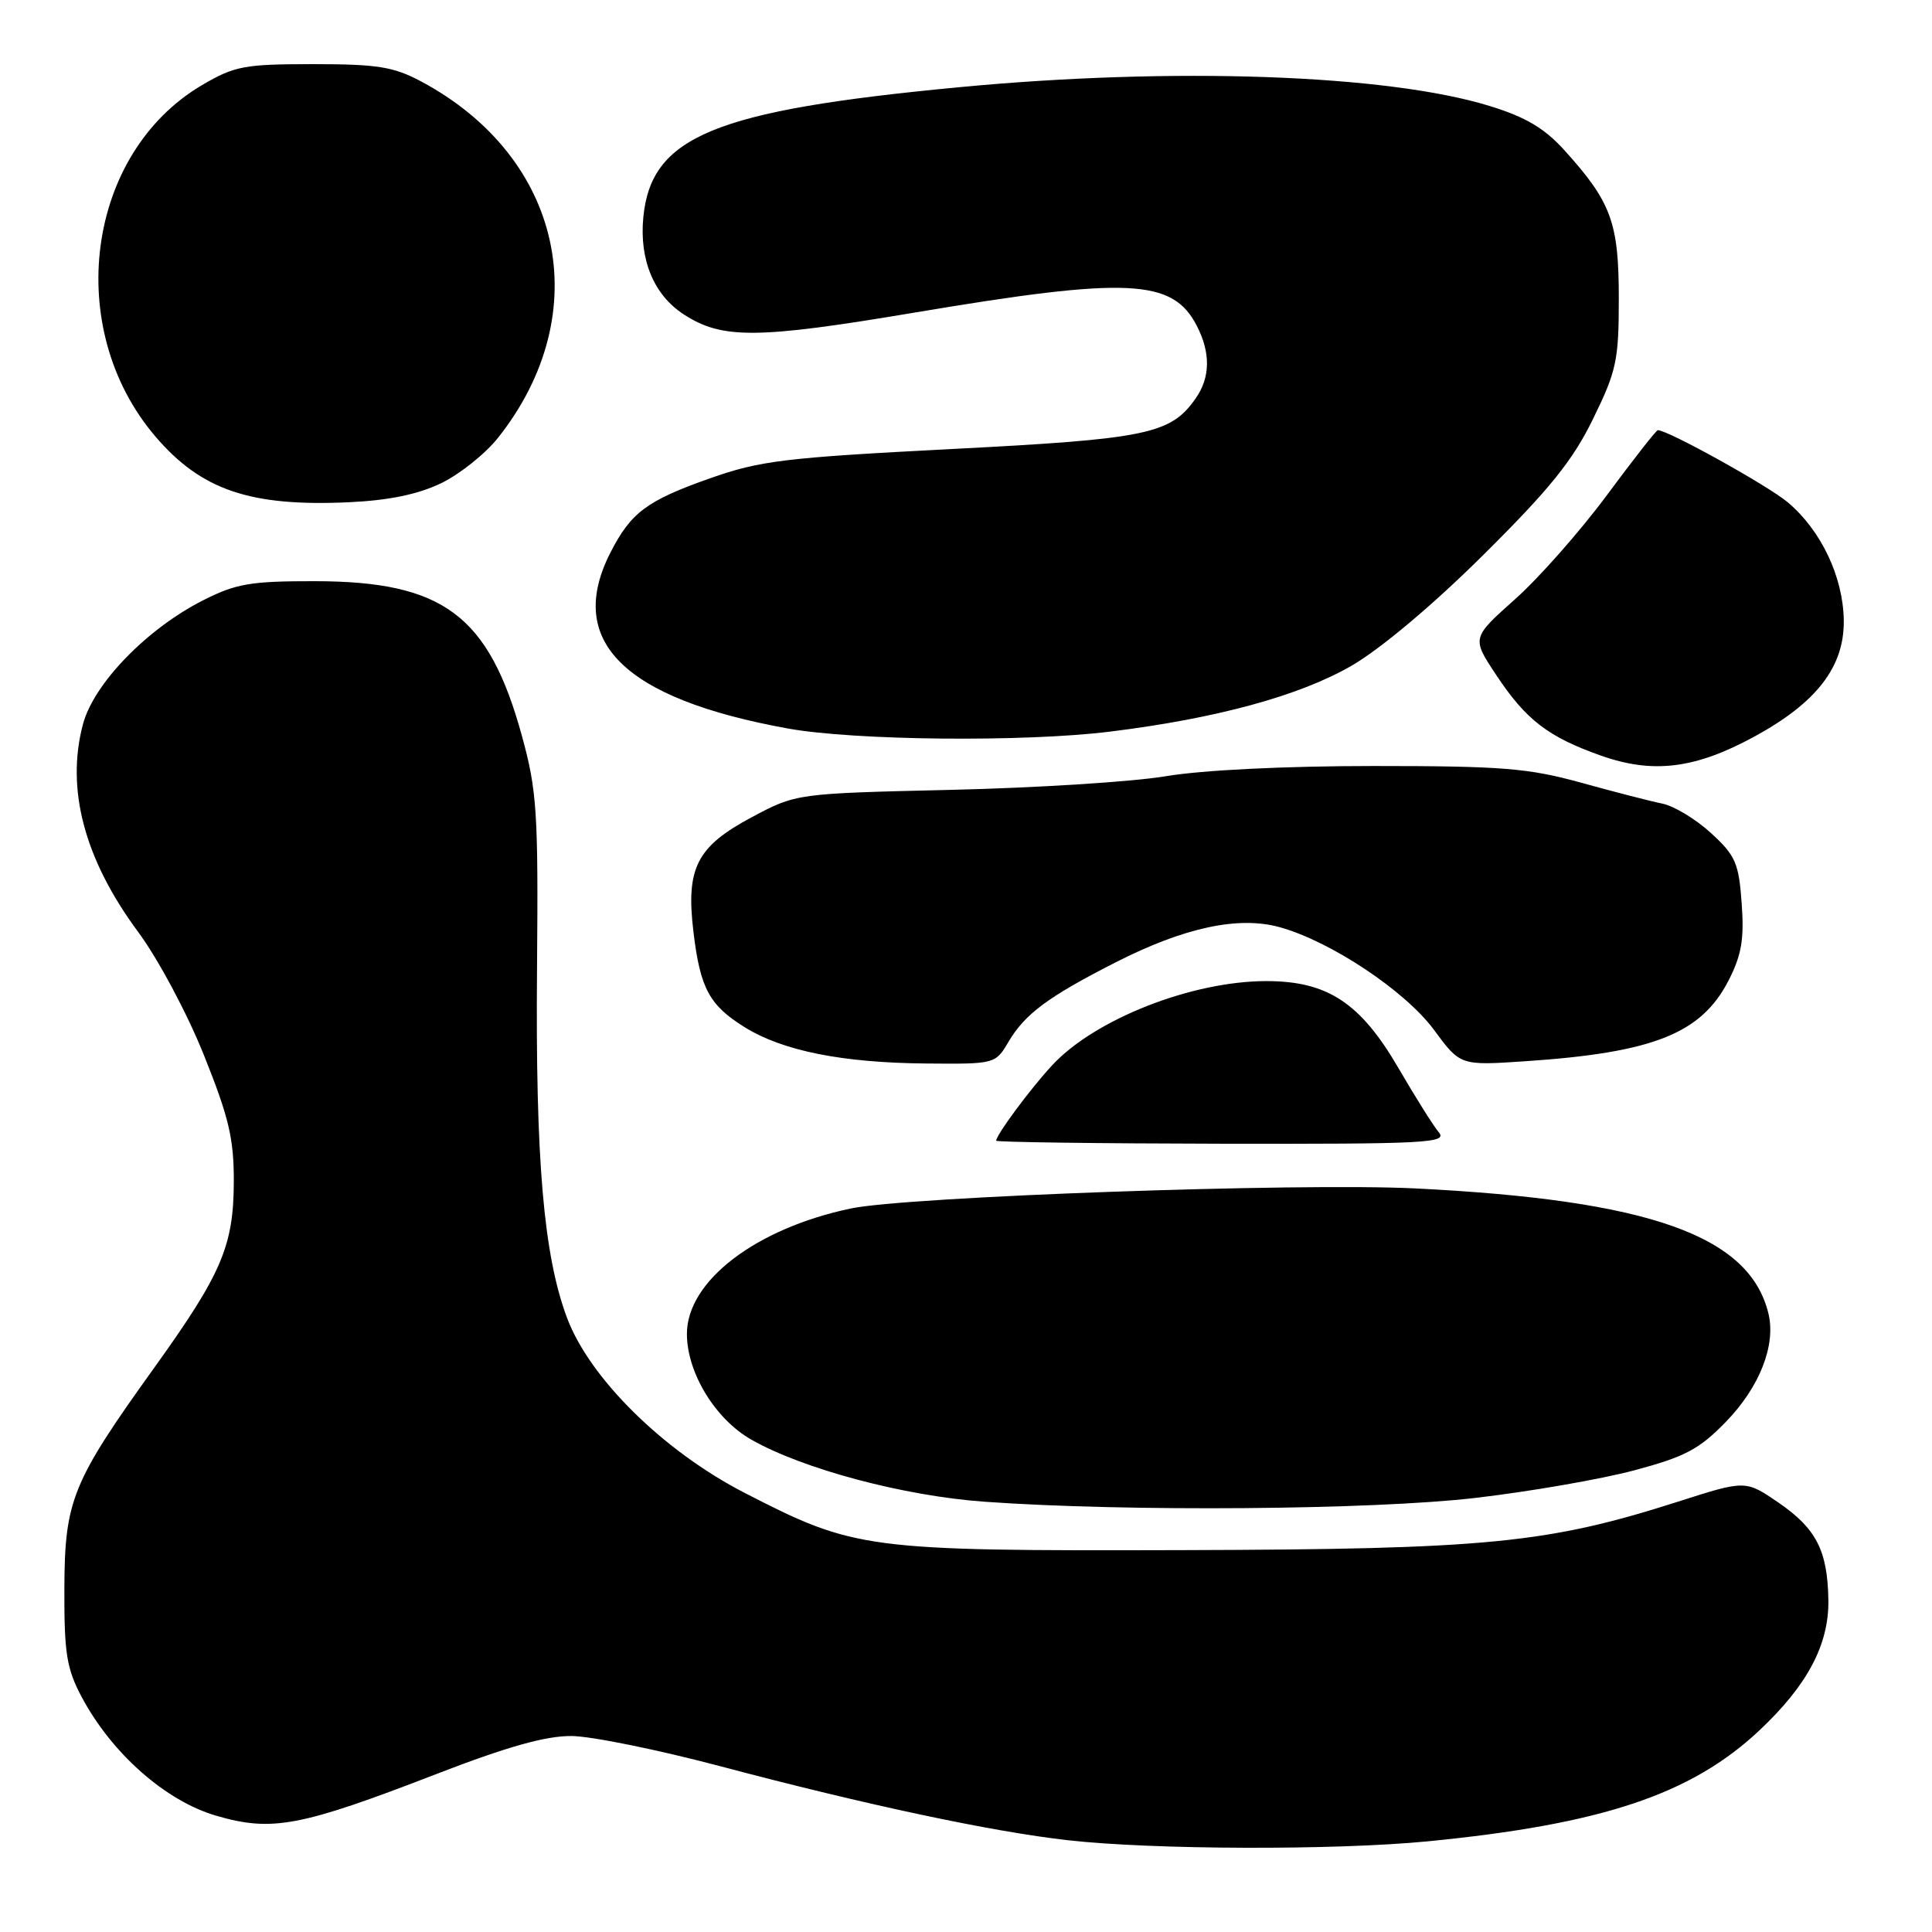 <?xml version="1.0" encoding="UTF-8" standalone="no"?>
<!DOCTYPE svg PUBLIC "-//W3C//DTD SVG 1.1//EN" "http://www.w3.org/Graphics/SVG/1.1/DTD/svg11.dtd" >
<svg xmlns="http://www.w3.org/2000/svg" xmlns:xlink="http://www.w3.org/1999/xlink" version="1.1" viewBox="0 0 256 256">
 <g >
 <path fill="currentColor"
d=" M 189.14 243.99 C 212.22 241.73 224.02 237.80 233.05 229.36 C 239.48 223.34 242.36 217.92 242.27 212.00 C 242.16 205.47 240.67 202.56 235.71 199.14 C 231.30 196.11 231.30 196.11 222.40 198.96 C 204.99 204.52 197.14 205.29 156.50 205.40 C 114.62 205.51 113.30 205.34 98.64 197.80 C 87.91 192.27 78.13 182.63 75.13 174.61 C 72.03 166.32 70.94 153.68 71.16 128.19 C 71.33 107.59 71.15 104.77 69.16 97.52 C 64.76 81.52 58.75 77.03 41.72 77.01 C 33.21 77.00 31.28 77.33 26.92 79.54 C 19.46 83.32 12.43 90.57 10.99 95.97 C 8.71 104.56 11.18 113.86 18.30 123.48 C 20.95 127.06 24.80 134.27 27.02 139.81 C 30.33 148.06 31.00 150.88 30.98 156.61 C 30.95 165.10 29.37 168.79 20.46 181.20 C 9.54 196.41 8.57 198.79 8.53 210.50 C 8.50 219.11 8.83 221.11 10.84 224.89 C 14.82 232.35 21.95 238.64 28.64 240.59 C 36.04 242.75 39.78 242.04 57.74 235.10 C 67.17 231.45 72.30 230.01 75.72 230.03 C 78.35 230.05 87.25 231.86 95.50 234.05 C 114.73 239.15 131.39 242.70 141.50 243.84 C 152.78 245.11 176.91 245.18 189.14 243.99 Z  M 195.51 198.48 C 202.65 197.65 212.10 196.01 216.50 194.84 C 223.28 193.03 225.14 192.05 228.69 188.40 C 233.15 183.81 235.34 178.25 234.33 174.06 C 231.83 163.72 218.55 159.01 187.50 157.47 C 172.11 156.71 120.24 158.55 112.74 160.13 C 100.11 162.78 90.99 169.78 91.02 176.78 C 91.04 181.91 94.76 188.01 99.52 190.74 C 106.37 194.65 119.77 198.23 130.50 198.99 C 149.22 200.33 181.93 200.07 195.51 198.48 Z  M 190.66 150.05 C 189.94 149.20 187.52 145.34 185.28 141.49 C 180.26 132.87 175.89 130.00 167.80 130.00 C 157.91 130.00 145.07 135.05 139.41 141.16 C 136.52 144.28 132.00 150.38 132.00 151.15 C 132.00 151.34 145.49 151.52 161.98 151.55 C 188.95 151.60 191.82 151.45 190.66 150.05 Z  M 133.63 138.05 C 135.81 134.35 138.87 132.08 147.82 127.52 C 156.89 122.90 164.09 121.35 169.54 122.85 C 176.30 124.71 186.19 131.29 190.00 136.45 C 193.50 141.20 193.50 141.20 202.10 140.62 C 219.12 139.48 225.45 136.95 229.07 129.87 C 230.77 126.53 231.13 124.41 230.78 119.68 C 230.40 114.35 229.96 113.36 226.72 110.39 C 224.73 108.56 221.84 106.81 220.30 106.49 C 218.76 106.18 213.90 104.93 209.50 103.71 C 202.51 101.78 199.04 101.50 182.00 101.50 C 170.29 101.50 159.31 102.04 154.50 102.85 C 150.10 103.59 137.28 104.40 126.01 104.66 C 105.52 105.14 105.52 105.14 99.62 108.28 C 92.30 112.19 90.86 115.02 91.89 123.52 C 92.79 130.99 94.00 133.22 98.72 136.14 C 103.76 139.25 111.60 140.82 122.69 140.92 C 131.85 141.00 131.89 140.99 133.63 138.05 Z  M 232.43 97.62 C 240.74 93.10 244.40 88.34 244.31 82.17 C 244.22 76.42 241.30 70.27 236.89 66.56 C 234.27 64.35 221.02 57.00 219.67 57.00 C 219.46 57.00 216.42 60.89 212.90 65.64 C 209.38 70.39 203.91 76.59 200.75 79.40 C 195.00 84.53 195.00 84.53 198.25 89.43 C 202.19 95.39 205.14 97.65 212.15 100.13 C 219.04 102.56 224.62 101.87 232.43 97.62 Z  M 147.03 96.95 C 161.17 95.21 172.20 92.20 179.11 88.20 C 182.95 85.97 189.92 80.12 196.58 73.50 C 205.33 64.82 208.39 61.03 211.08 55.52 C 214.20 49.15 214.50 47.76 214.50 39.52 C 214.50 29.50 213.50 26.78 207.33 19.95 C 204.67 17.00 202.18 15.52 197.41 14.05 C 183.82 9.85 155.44 8.85 126.94 11.57 C 94.57 14.65 86.27 18.09 85.24 28.82 C 84.71 34.42 86.63 39.06 90.56 41.63 C 95.66 44.97 100.26 44.94 121.36 41.39 C 149.46 36.67 155.37 36.94 158.57 43.15 C 160.43 46.73 160.38 50.01 158.44 52.78 C 155.12 57.53 152.04 58.17 126.07 59.50 C 104.01 60.64 100.74 61.03 94.08 63.38 C 85.71 66.33 83.60 67.91 80.89 73.21 C 74.91 84.93 82.60 92.57 104.34 96.52 C 113.19 98.13 135.68 98.35 147.03 96.95 Z  M 58.47 64.02 C 60.94 62.82 64.33 60.11 66.00 58.00 C 79.09 41.47 74.63 20.85 55.80 10.79 C 52.14 8.84 50.01 8.50 41.50 8.50 C 32.37 8.50 31.09 8.74 26.78 11.27 C 11.41 20.31 8.33 43.51 20.61 57.86 C 26.68 64.95 33.18 67.15 46.24 66.55 C 51.55 66.30 55.38 65.51 58.47 64.02 Z "/>
</g>
</svg>